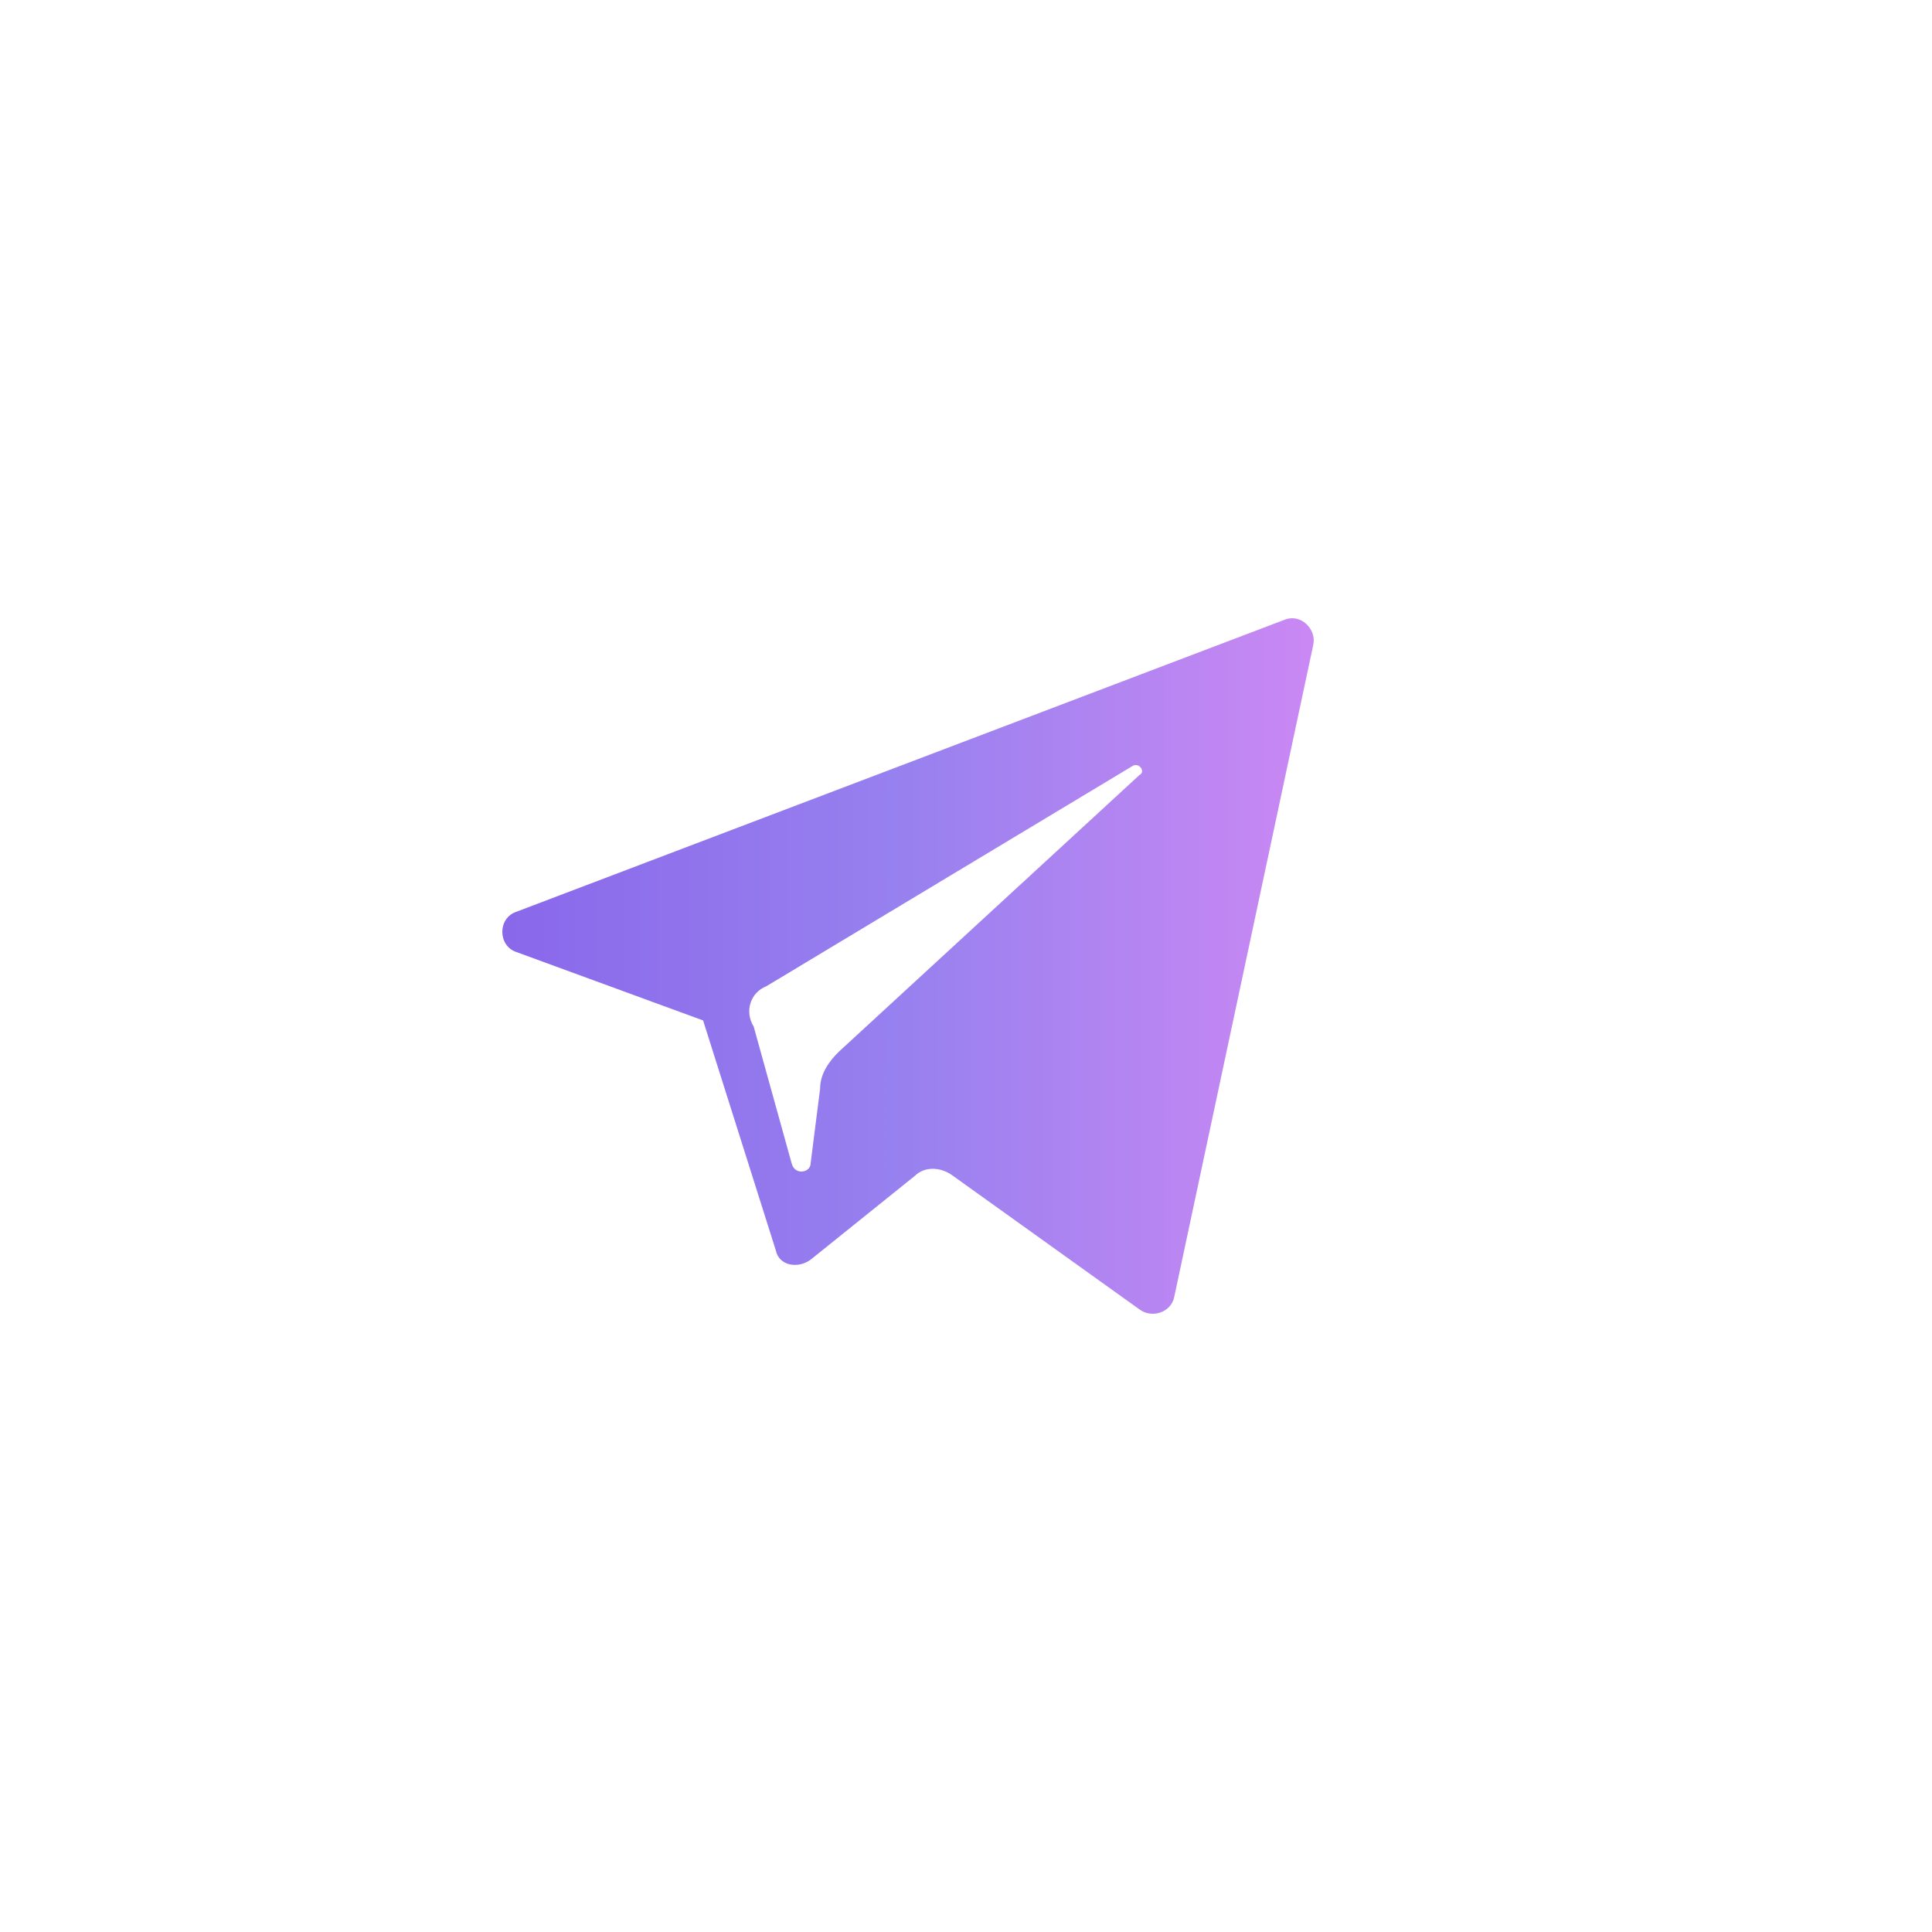 <svg width="50" height="50" viewBox="0 0 50 50" fill="none" xmlns="http://www.w3.org/2000/svg">
<path d="M13.368 24.64L18.196 26.409L20.078 32.359C20.16 32.761 20.651 32.841 20.979 32.6L23.679 30.429C23.924 30.188 24.334 30.188 24.661 30.429L29.489 33.887C29.816 34.128 30.307 33.967 30.389 33.565L33.989 16.68C34.071 16.277 33.662 15.876 33.253 16.036L13.368 23.595C12.877 23.755 12.877 24.479 13.368 24.64ZM19.833 25.524L29.325 19.815C29.489 19.735 29.652 19.976 29.489 20.057L21.715 27.213C21.469 27.454 21.224 27.776 21.224 28.178L20.979 30.108C20.979 30.349 20.569 30.429 20.488 30.108L19.506 26.57C19.26 26.168 19.424 25.685 19.833 25.524Z" fill="url(#paint0_linear_76_1134)"/>
<defs>
<linearGradient id="paint0_linear_76_1134" x1="13" y1="25" x2="34" y2="25" gradientUnits="userSpaceOnUse">
<stop stop-color="#8968EA"/>
<stop offset="0.502" stop-color="#9881EF"/>
<stop offset="1" stop-color="#CA88F3"/>
</linearGradient>
</defs>
</svg>
